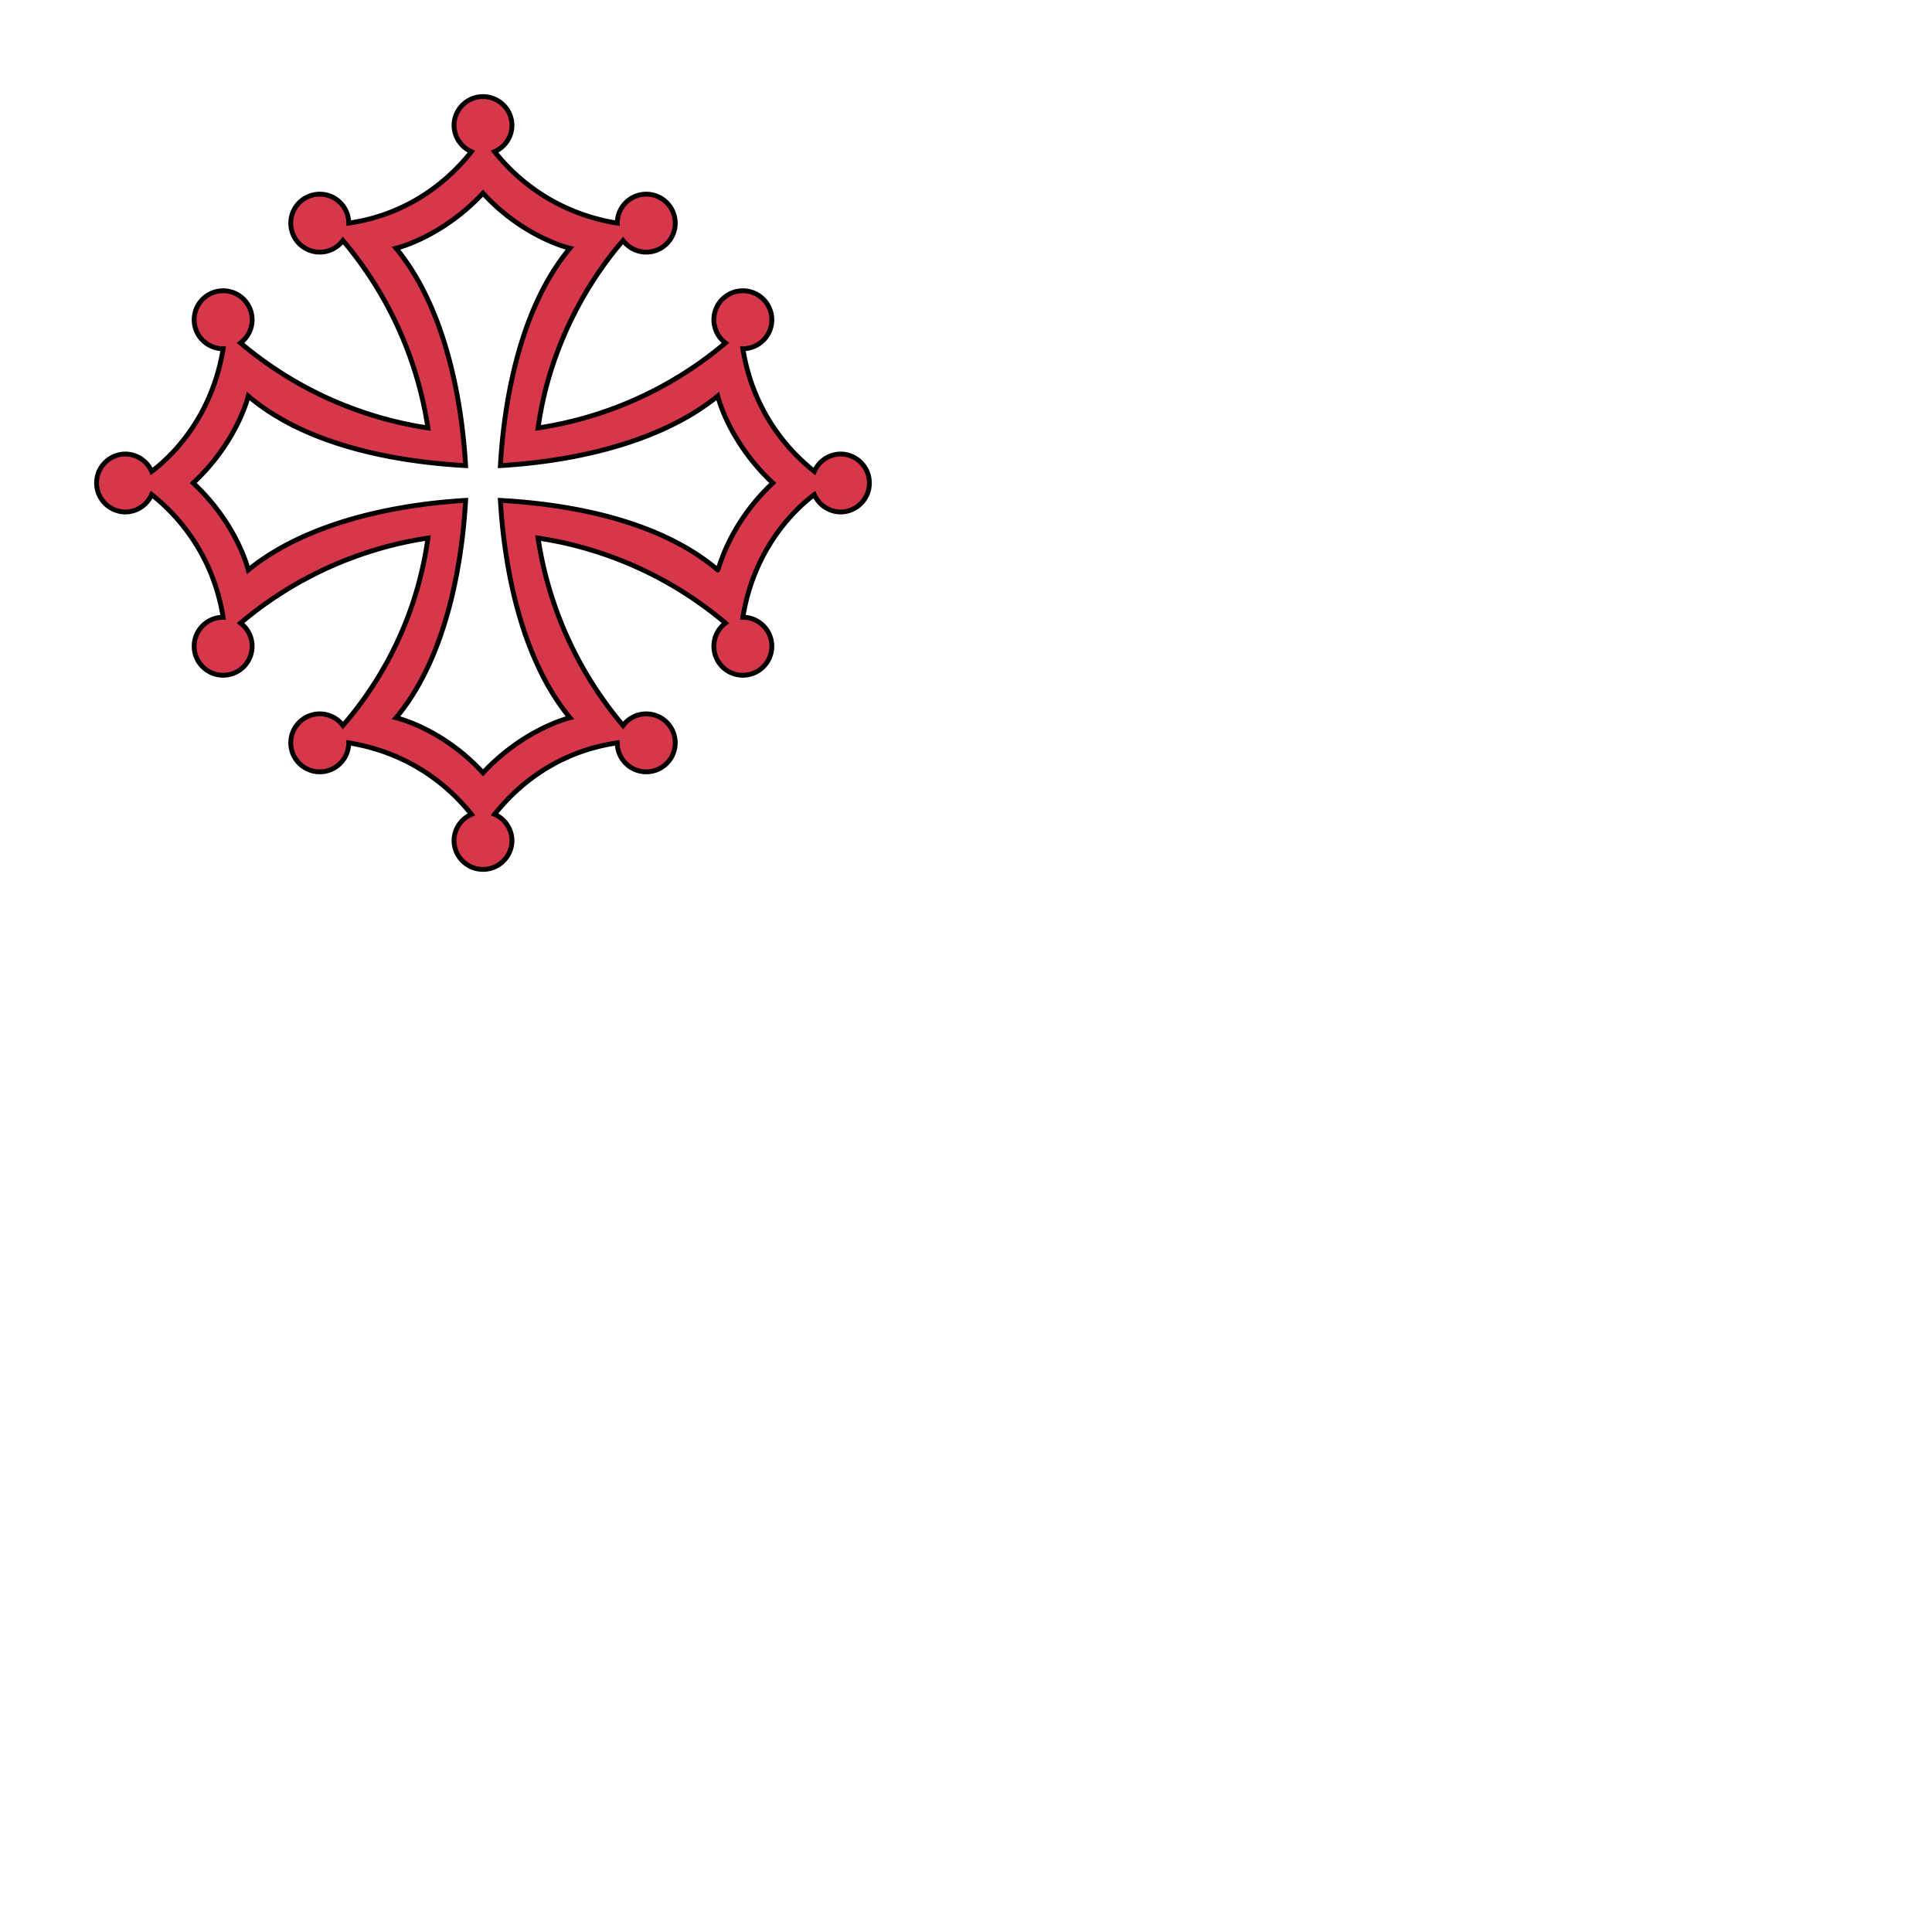 <svg xmlns="http://www.w3.org/2000/svg" fill="#d7374a" stroke="#000" viewBox="50 50 200 200">
  <g id="crossOccitan" stroke-width=".5">
    <path d="M100 60a3 3 0 00-3 3 3 3 0 001.8 2.7c-1.9 2.4-5.9 6.4-12.7 7.4a3 3 0 00-3-3 3 3 0 00-3 3 3 3 0 003 3 3 3 0 002.4-1.2 39 39 0 018.8 19.4 39 39 0 01-19.4-8.8 3 3 0 001.2-2.4 3 3 0 00-3-3 3 3 0 00-3 3 3 3 0 003 3c-1.1 6.8-5 10.9-7.4 12.7a3 3 0 00-2.7-1.8 3 3 0 00-3 3 3 3 0 003 3 3 3 0 002.7-1.8c2.4 1.9 6.3 5.9 7.4 12.7a3 3 0 00-3 3 3 3 0 003 3 3 3 0 003-3 3 3 0 00-1.2-2.4 39 39 0 0119.4-8.8 37.3 37.3 0 01-8.8 19.4 3 3 0 00-2.4-1.2 3 3 0 00-3 3 3 3 0 003 3 3 3 0 003-3c6.8 1.1 10.8 5 12.7 7.4a3 3 0 00-1.8 2.7 3 3 0 003 3 3 3 0 003-3 3 3 0 00-1.8-2.7c1.9-2.4 5.9-6.4 12.7-7.4a3 3 0 003 3 3 3 0 003-3 3 3 0 00-3-3 3 3 0 00-2.4 1.2 39 39 0 01-8.8-19.4 39 39 0 0119.4 8.8 3 3 0 00-1.2 2.4 3 3 0 003 3 3 3 0 003-3 3 3 0 00-3-3c1.1-6.8 5-10.9 7.4-12.7a3 3 0 002.7 1.8 3 3 0 003-3 3 3 0 00-3-3 3 3 0 00-2.7 1.8c-2.4-1.9-6.3-5.9-7.4-12.7a3 3 0 003-3 3 3 0 00-3-3 3 3 0 00-3 3 3 3 0 001.2 2.4 39 39 0 01-19.4 8.8c1.4-10.1 6.7-17 8.8-19.4a3 3 0 002.4 1.2 3 3 0 003-3 3 3 0 00-3-3 3 3 0 00-3 3c-6.8-1.1-10.8-5-12.7-7.4a3 3 0 001.8-2.7 3 3 0 00-3-3zm0 10c4.2 4.6 9 5.7 9 5.7-5.6 6.7-6.9 17.2-7.2 22.5 5.2-.3 15.6-1.6 22.5-7.2 0 0 1.1 4.7 5.7 9-4.6 4.3-5.6 9-5.7 9-6.7-5.7-17.1-6.9-22.5-7.2.3 5.2 1.6 15.7 7.2 22.5 0 0-4.7 1.1-9 5.7-4.2-4.6-9-5.7-9-5.7 5.6-6.7 6.9-17.2 7.2-22.5-5.2.3-15.6 1.6-22.5 7.2 0 0-1.1-4.7-5.7-9 4.6-4.3 5.7-9 5.7-9 6.7 5.7 17.1 6.9 22.5 7.2-.3-5.2-1.6-15.7-7.2-22.5 0 0 4.7-1.1 9-5.7z"/>
  </g>
</svg>
